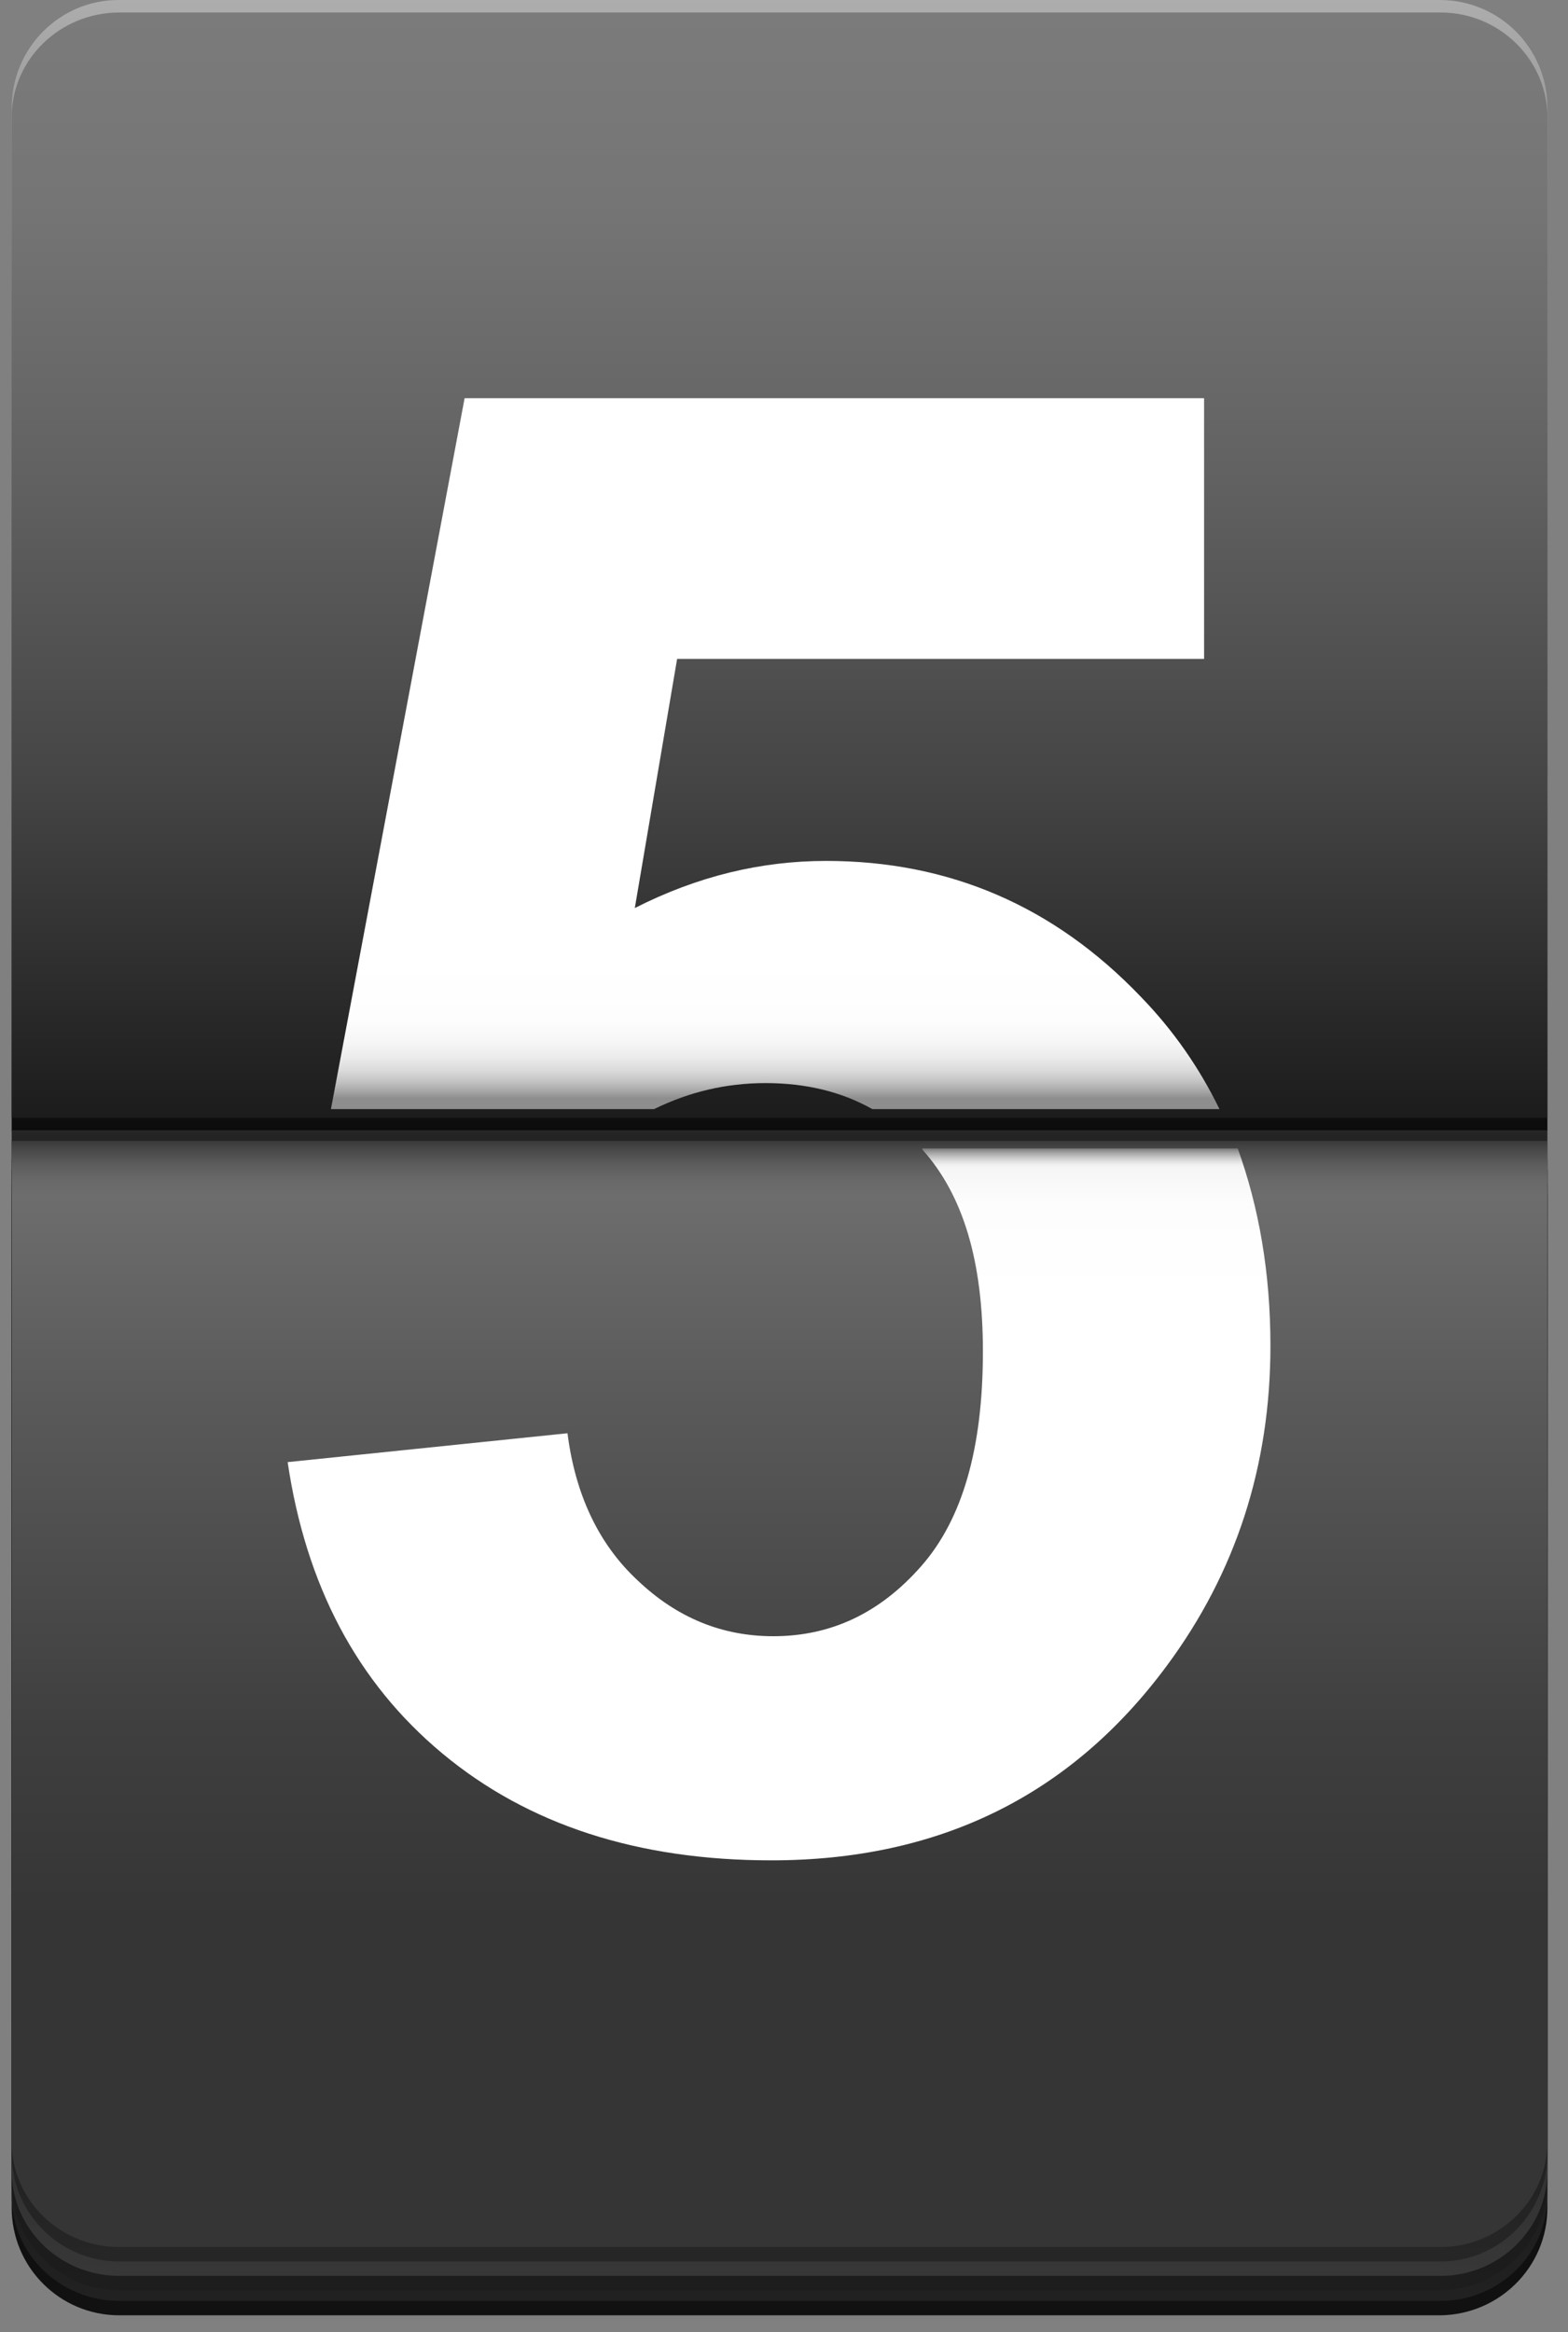 <svg width="76" height="113" viewBox="0 0 76 113" fill="none" xmlns="http://www.w3.org/2000/svg">
<rect x="0" y="0" width="76" height="113" fill="#808080" stroke="none"/>
<g id="XMLID_2_">
<g id="XMLID_6_">
<g id="XMLID_22_">
<path id="Vector" d="M66.798 112.049H7.976C4.434 112.049 1.591 109.113 1.591 105.524L3.362 14.542C3.362 10.953 6.065 8.017 9.468 8.017H65.399C68.755 8.017 71.505 10.953 71.505 14.542L73.276 105.524C73.23 109.113 70.34 112.049 66.798 112.049Z" fill="#242424"/>
</g>
<g id="XMLID_19_">
<path id="XMLID_21_" d="M75.002 106.969V57.377H0.566V106.969C0.566 109.859 2.897 112.189 5.787 112.189H69.828C72.671 112.143 75.002 109.859 75.002 106.969Z" fill="url(#paint0_linear_2426_10513)"/>
<path id="XMLID_20_" d="M75.002 106.41V57.889H0.566V106.41C0.566 109.206 2.897 111.49 5.787 111.49H69.828C72.671 111.49 75.002 109.206 75.002 106.41Z" fill="url(#paint1_linear_2426_10513)"/>
</g>
<g id="XMLID_15_">
<path id="XMLID_18_" d="M75.002 105.757V56.165H0.566V105.757C0.566 108.647 2.897 110.977 5.787 110.977H69.828C72.671 110.931 75.002 108.647 75.002 105.757Z" fill="url(#paint2_linear_2426_10513)"/>
<path id="XMLID_17_" d="M75.002 105.198V56.677H0.566V105.198C0.566 107.994 2.897 110.278 5.787 110.278H69.828C72.671 110.278 75.002 107.994 75.002 105.198Z" fill="url(#paint3_linear_2426_10513)"/>
</g>
<g id="XMLID_12_">
<path id="XMLID_14_" d="M75.002 5.22V54.813H0.566V5.22C0.566 2.33 2.897 0 5.74 0H69.782C72.671 0 75.002 2.33 75.002 5.22Z" fill="url(#paint4_linear_2426_10513)"/>
<path id="XMLID_13_" d="M75.002 5.686V54.16H0.566V5.686C0.566 2.89 2.897 0.606 5.787 0.606H69.828C72.671 0.606 75.002 2.89 75.002 5.686Z" fill="url(#paint5_linear_2426_10513)"/>
</g>
<g id="XMLID_9_">
<path id="XMLID_11_" d="M75.002 104.359V54.766H0.566V104.359C0.566 107.249 2.897 109.579 5.787 109.579H69.828C72.671 109.579 75.002 107.249 75.002 104.359Z" fill="url(#paint6_linear_2426_10513)"/>
<path id="XMLID_10_" d="M75.002 103.8V55.279H0.566V103.8C0.566 106.596 2.897 108.88 5.787 108.88H69.828C72.671 108.88 75.002 106.596 75.002 103.8Z" fill="url(#paint7_linear_2426_10513)"/>
</g>
</g>
<g id="XMLID_3_">
<path id="XMLID_5_" d="M31.701 53.741C33.425 52.902 35.197 52.482 37.108 52.482C39.065 52.482 40.79 52.902 42.281 53.741H59.107C58.129 51.737 56.87 49.919 55.285 48.288C51.09 43.906 46.01 41.716 40.044 41.716C36.874 41.716 33.798 42.461 30.769 43.999L32.819 31.928H58.361V19.296H22.519L16.04 53.741H31.701Z" fill="url(#paint8_linear_2426_10513)"/>
<path id="XMLID_4_" d="M44.705 55.699C44.751 55.745 44.751 55.745 44.705 55.699C46.709 57.936 47.641 61.152 47.641 65.487C47.641 70.147 46.662 73.597 44.658 75.88C42.654 78.164 40.277 79.283 37.48 79.283C35.01 79.283 32.819 78.397 30.908 76.58C28.997 74.808 27.879 72.385 27.506 69.448L13.942 70.847C14.828 76.813 17.298 81.52 21.447 84.969C25.595 88.418 30.908 90.143 37.387 90.143C45.497 90.143 51.883 87.02 56.544 80.728C59.899 76.207 61.577 71.033 61.577 65.207C61.577 61.664 61.018 58.495 59.993 55.652H44.705V55.699Z" fill="url(#paint9_linear_2426_10513)"/>
</g>
</g>
<defs>
<linearGradient id="paint0_linear_2426_10513" x1="37.767" y1="57.382" x2="37.767" y2="112.164" gradientUnits="userSpaceOnUse">
<stop stop-color="#111111"/>
<stop offset="0.119"/>
<stop offset="1" stop-color="#111111"/>
</linearGradient>
<linearGradient id="paint1_linear_2426_10513" x1="37.767" y1="57.881" x2="37.767" y2="111.474" gradientUnits="userSpaceOnUse">
<stop/>
<stop offset="1" stop-color="#212121"/>
</linearGradient>
<linearGradient id="paint2_linear_2426_10513" x1="37.767" y1="56.169" x2="37.767" y2="110.951" gradientUnits="userSpaceOnUse">
<stop stop-color="#1D1D1D"/>
<stop offset="0.119"/>
<stop offset="1" stop-color="#1D1D1D"/>
</linearGradient>
<linearGradient id="paint3_linear_2426_10513" x1="37.767" y1="56.669" x2="37.767" y2="110.258" gradientUnits="userSpaceOnUse">
<stop/>
<stop offset="1" stop-color="#373737"/>
</linearGradient>
<linearGradient id="paint4_linear_2426_10513" x1="37.767" y1="54.783" x2="37.767" y2="0" gradientUnits="userSpaceOnUse">
<stop stop-color="#0C0C0C"/>
<stop offset="1" stop-color="#ADADAD"/>
</linearGradient>
<linearGradient id="paint5_linear_2426_10513" x1="37.767" y1="54.159" x2="37.767" y2="0.616" gradientUnits="userSpaceOnUse">
<stop stop-color="#1C1C1C"/>
<stop offset="0.305" stop-color="#454545"/>
<stop offset="0.587" stop-color="#626262"/>
<stop offset="0.828" stop-color="#757575"/>
<stop offset="1" stop-color="#7B7B7B"/>
</linearGradient>
<linearGradient id="paint6_linear_2426_10513" x1="37.767" y1="54.783" x2="37.767" y2="109.565" gradientUnits="userSpaceOnUse">
<stop stop-color="#262626"/>
<stop offset="0.119"/>
<stop offset="1" stop-color="#262626"/>
</linearGradient>
<linearGradient id="paint7_linear_2426_10513" x1="37.767" y1="55.283" x2="37.767" y2="108.872" gradientUnits="userSpaceOnUse">
<stop stop-color="#393939"/>
<stop offset="0.009" stop-color="#4A4A4A"/>
<stop offset="0.022" stop-color="#5D5D5D"/>
<stop offset="0.036" stop-color="#696969"/>
<stop offset="0.05" stop-color="#6D6D6D"/>
<stop offset="0.231" stop-color="#5A5A5A"/>
<stop offset="0.529" stop-color="#3F3F3F"/>
<stop offset="0.705" stop-color="#353535"/>
</linearGradient>
<linearGradient id="paint8_linear_2426_10513" x1="37.61" y1="53.733" x2="37.61" y2="19.3" gradientUnits="userSpaceOnUse">
<stop stop-color="#8E8E8E"/>
<stop offset="0.002" stop-color="#8E8E8E"/>
<stop offset="0.015" stop-color="#8E8E8E"/>
<stop offset="0.026" stop-color="#A9A9A9"/>
<stop offset="0.039" stop-color="#C4C4C4"/>
<stop offset="0.054" stop-color="#DADADA"/>
<stop offset="0.072" stop-color="#EBEBEB"/>
<stop offset="0.094" stop-color="#F6F6F6"/>
<stop offset="0.125" stop-color="#FDFDFD"/>
<stop offset="0.211" stop-color="white"/>
<stop offset="1" stop-color="white"/>
</linearGradient>
<linearGradient id="paint9_linear_2426_10513" x1="37.765" y1="90.188" x2="37.765" y2="55.708" gradientUnits="userSpaceOnUse">
<stop stop-color="white"/>
<stop offset="0.789" stop-color="white"/>
<stop offset="0.922" stop-color="#FDFDFD"/>
<stop offset="0.969" stop-color="#F6F6F6"/>
<stop offset="0.975" stop-color="#F5F5F5"/>
<stop offset="0.979" stop-color="#EFEFEF"/>
<stop offset="0.984" stop-color="#DEDEDE"/>
<stop offset="0.99" stop-color="#C2C2C2"/>
<stop offset="0.997" stop-color="#9B9B9B"/>
<stop offset="1" stop-color="#838383"/>
</linearGradient>
</defs>
</svg>
